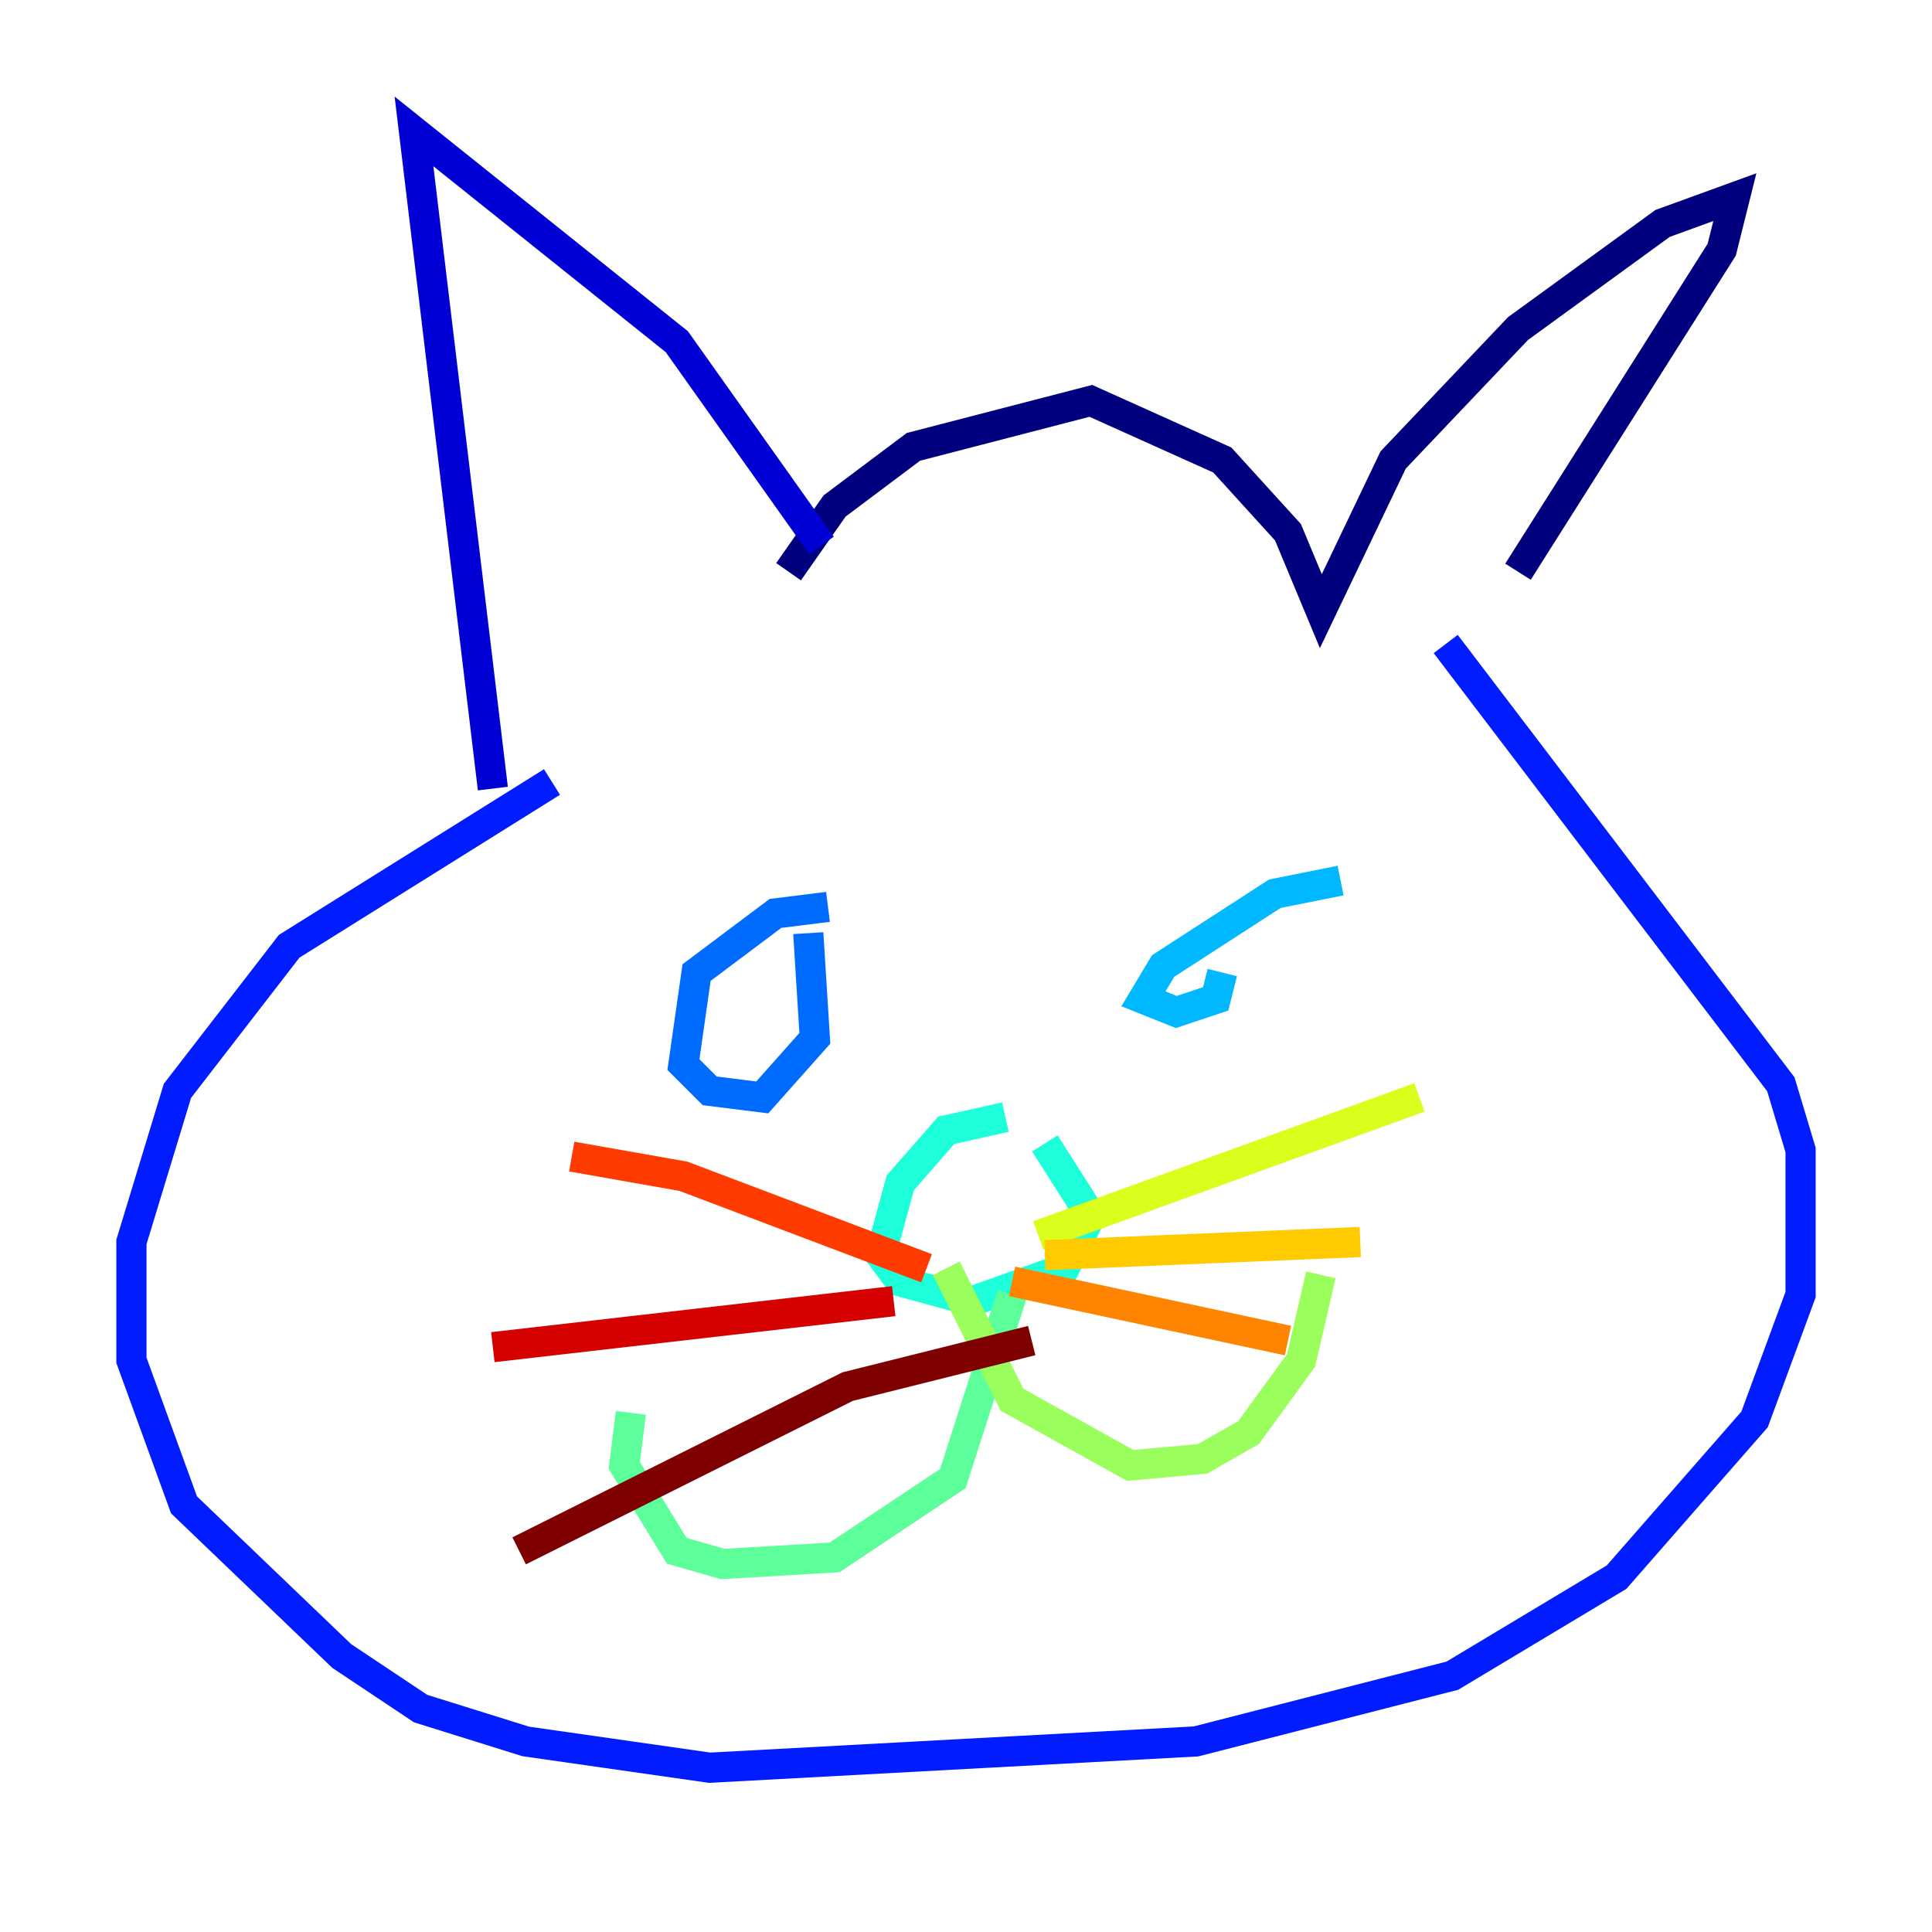 <?xml version="1.0" encoding="utf-8" ?>
<svg baseProfile="tiny" height="128" version="1.2" viewBox="0,0,128,128" width="128" xmlns="http://www.w3.org/2000/svg" xmlns:ev="http://www.w3.org/2001/xml-events" xmlns:xlink="http://www.w3.org/1999/xlink"><defs /><polyline fill="none" points="52.245,37.878 55.292,33.524 60.517,29.605 72.272,26.558 80.98,30.476 85.333,35.265 87.51,40.49 92.299,30.476 100.571,21.769 110.15,14.803 114.939,13.061 114.068,16.544 100.571,37.878" stroke="#00007f" stroke-width="2" /><polyline fill="none" points="54.422,36.136 44.843,22.64 27.429,8.707 32.653,52.245" stroke="#0000d5" stroke-width="2" /><polyline fill="none" points="36.571,51.809 19.157,62.694 11.755,72.272 8.707,82.286 8.707,90.122 12.191,99.701 22.64,109.714 27.864,113.197 34.83,115.374 47.02,117.116 79.238,115.374 96.218,111.02 107.102,104.49 116.245,94.041 119.293,85.769 119.293,76.191 117.986,71.837 95.782,42.667" stroke="#001cff" stroke-width="2" /><polyline fill="none" points="54.857,60.082 51.374,60.517 46.15,64.435 45.279,70.531 47.02,72.272 50.503,72.707 53.986,68.789 53.551,61.823" stroke="#006cff" stroke-width="2" /><polyline fill="none" points="88.816,58.34 84.463,59.211 77.061,64.0 75.755,66.177 77.932,67.048 80.544,66.177 80.98,64.435" stroke="#00b8ff" stroke-width="2" /><polyline fill="none" points="66.612,74.014 62.694,74.884 59.646,78.367 58.34,83.156 59.646,84.898 64.435,86.204 70.531,84.027 72.272,80.544 69.225,75.755" stroke="#1cffda" stroke-width="2" /><polyline fill="none" points="67.048,85.769 63.129,97.959 55.292,103.184 47.891,103.619 44.843,102.748 41.361,97.088 41.796,93.605" stroke="#5cff9a" stroke-width="2" /><polyline fill="none" points="62.694,84.027 67.048,92.735 74.884,97.088 79.674,96.653 82.721,94.912 86.204,90.122 87.51,84.463" stroke="#9aff5c" stroke-width="2" /><polyline fill="none" points="68.789,81.85 94.041,72.707" stroke="#daff1c" stroke-width="2" /><polyline fill="none" points="69.225,83.156 90.122,82.286" stroke="#ffcb00" stroke-width="2" /><polyline fill="none" points="67.048,84.898 85.333,88.816" stroke="#ff8500" stroke-width="2" /><polyline fill="none" points="61.388,84.027 45.279,77.932 37.878,76.626" stroke="#ff3b00" stroke-width="2" /><polyline fill="none" points="59.211,86.204 32.653,89.252" stroke="#d50000" stroke-width="2" /><polyline fill="none" points="68.354,88.816 56.163,91.864 34.395,102.748" stroke="#7f0000" stroke-width="2" /></svg>